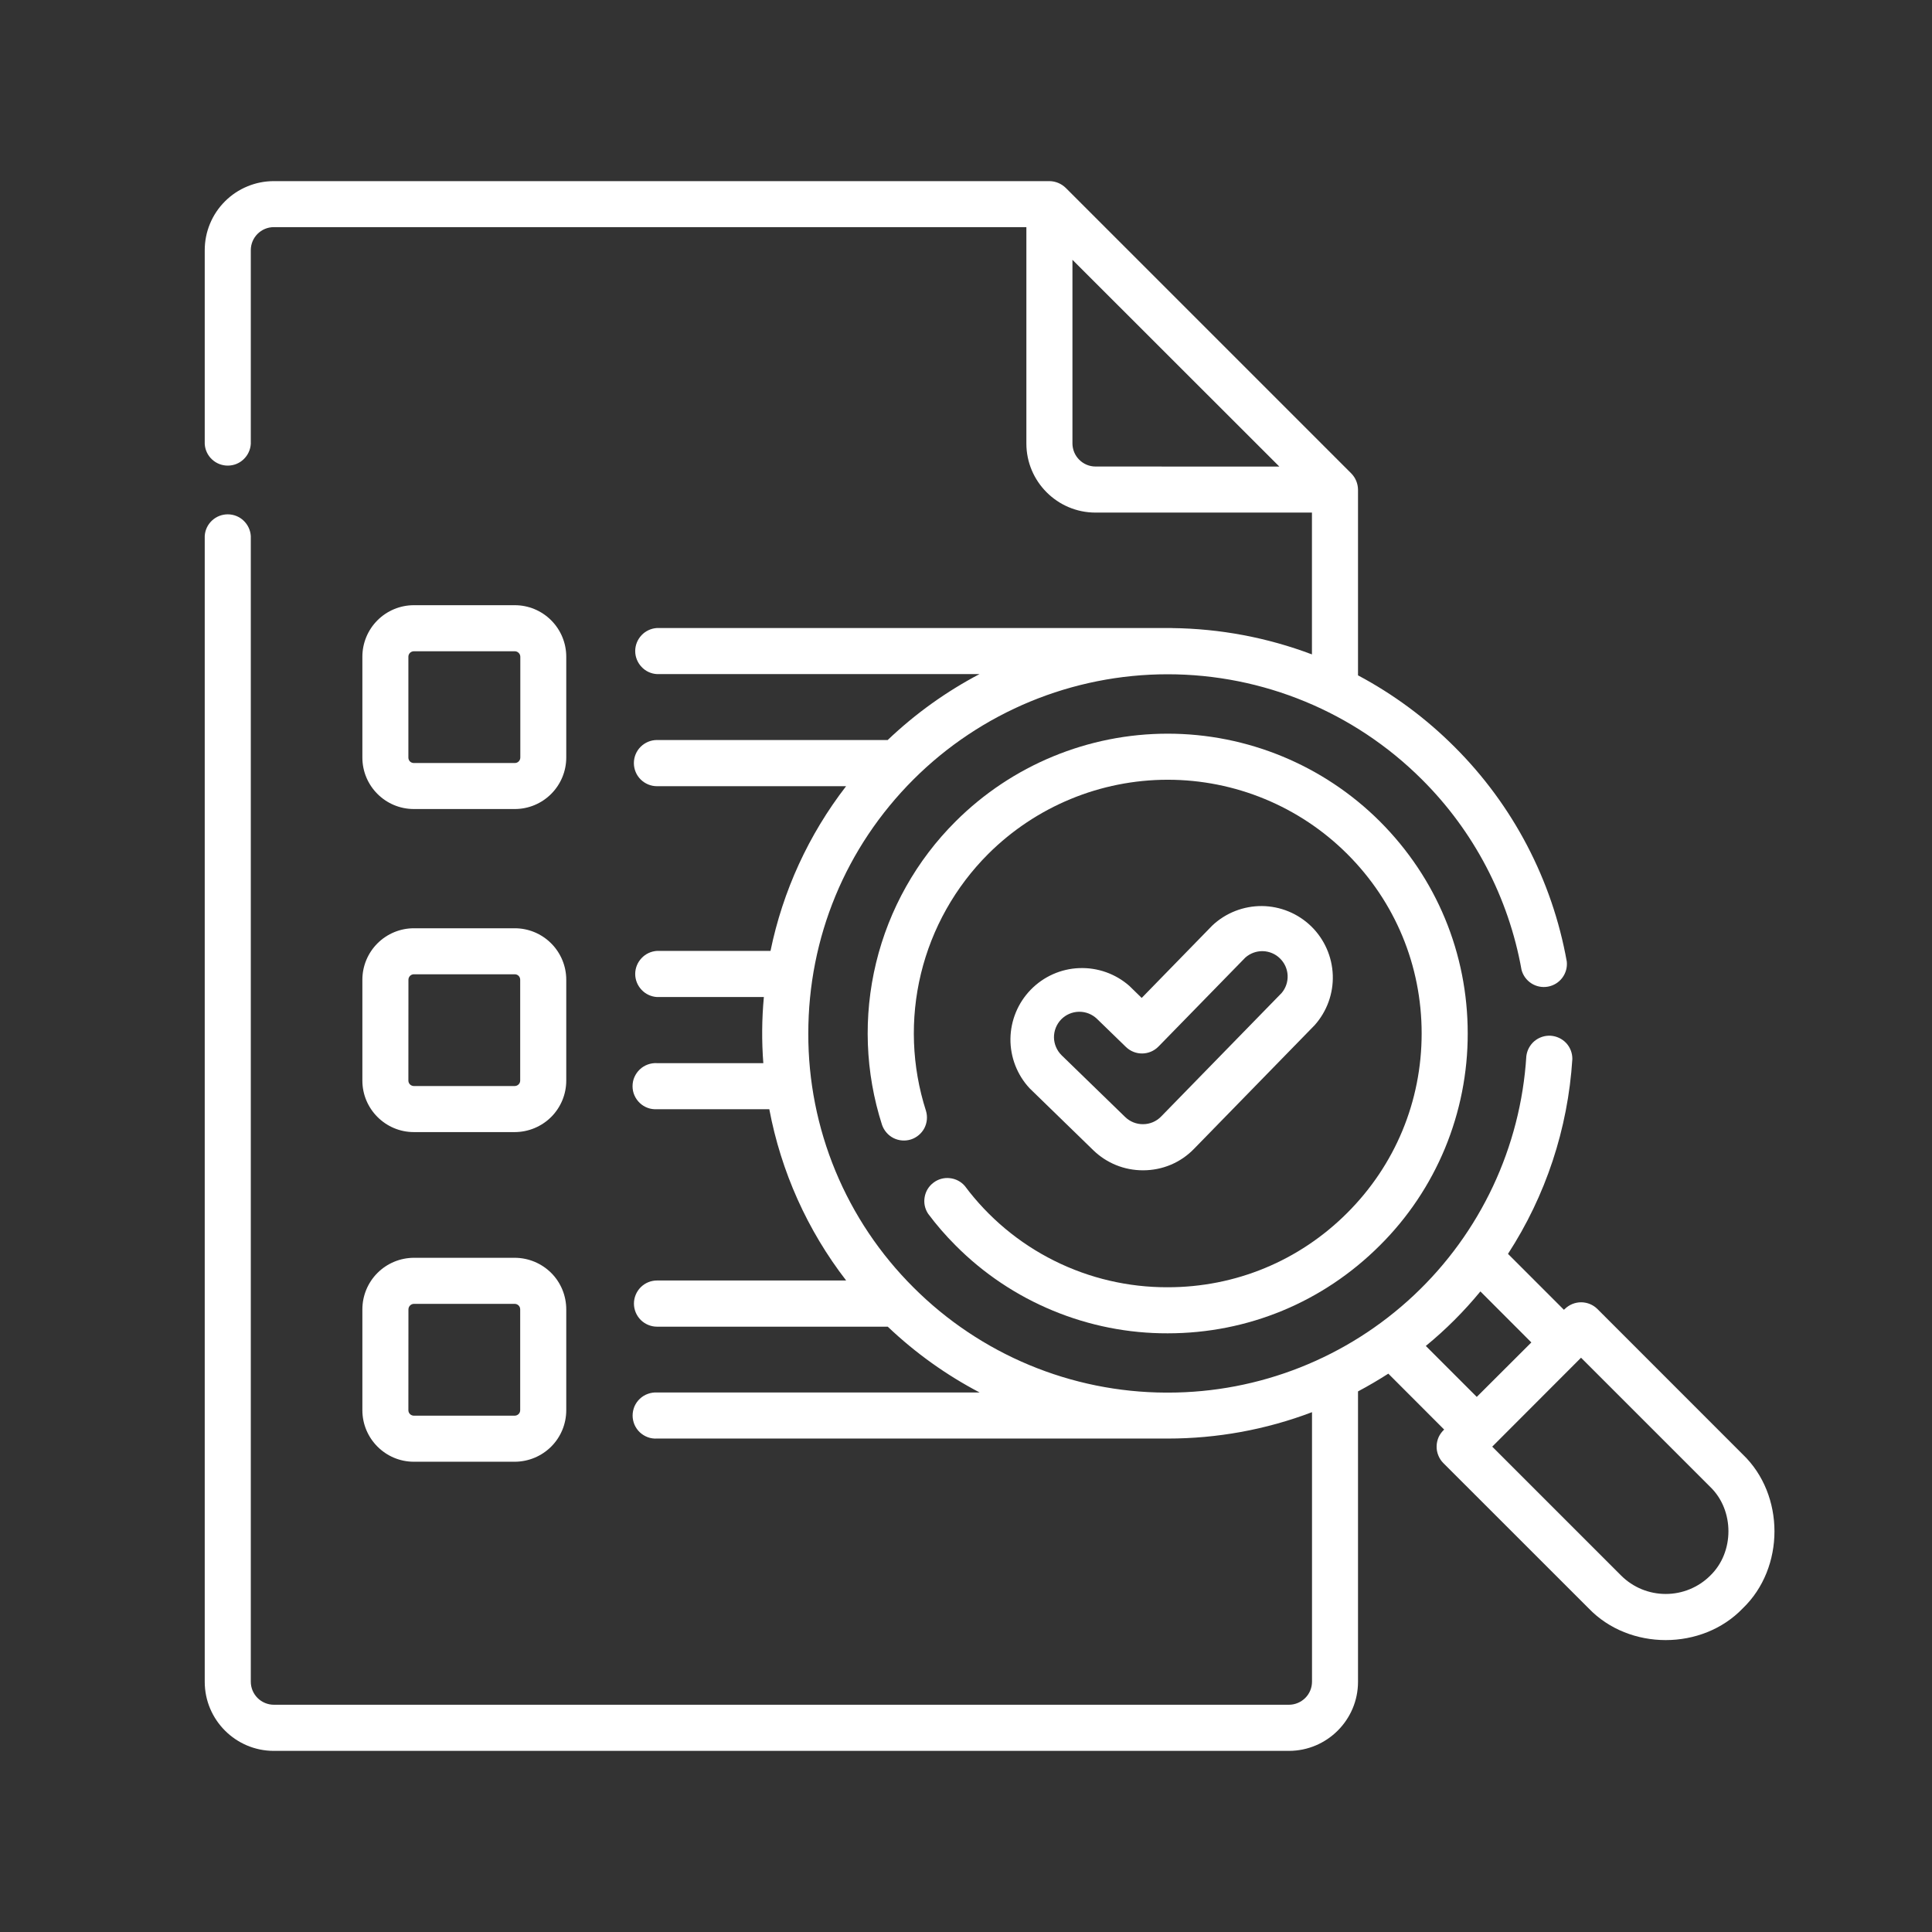 <svg width="32" height="32" viewBox="0 0 32 32" fill="none" xmlns="http://www.w3.org/2000/svg">
<rect x="0" y="0" width="32" height="32" fill="#333333" stroke="none"/>
<g id="SVG">
<path id="Vector" d="M18.932 19.384C19.253 19.384 19.555 19.258 19.778 19.027L21.775 16.98C21.978 16.752 22.086 16.455 22.075 16.15C22.064 15.845 21.936 15.556 21.718 15.343C21.499 15.13 21.207 15.01 20.902 15.007C20.597 15.005 20.302 15.12 20.08 15.329L18.91 16.529L18.705 16.329C18.476 16.128 18.179 16.023 17.875 16.035C17.572 16.046 17.284 16.175 17.072 16.393C16.86 16.611 16.74 16.902 16.736 17.206C16.733 17.51 16.847 17.804 17.054 18.026L18.107 19.05C18.328 19.265 18.621 19.384 18.931 19.384M17.576 16.885C17.654 16.805 17.76 16.76 17.871 16.758C17.983 16.756 18.09 16.799 18.17 16.876L18.649 17.341C18.801 17.488 19.041 17.484 19.188 17.334L20.626 15.861C20.706 15.79 20.809 15.752 20.916 15.754C21.022 15.757 21.124 15.799 21.2 15.874C21.276 15.948 21.322 16.048 21.327 16.155C21.332 16.261 21.297 16.366 21.228 16.447L19.231 18.494C19.153 18.574 19.047 18.619 18.936 18.62C18.824 18.622 18.717 18.579 18.637 18.502L17.584 17.479C17.505 17.401 17.459 17.295 17.457 17.184C17.456 17.072 17.499 16.965 17.576 16.885Z" fill="white"/>
<path id="Vector_2" d="M15.981 19.644C15.918 19.57 15.828 19.524 15.732 19.514C15.635 19.503 15.538 19.53 15.461 19.589C15.383 19.647 15.331 19.733 15.315 19.829C15.298 19.925 15.319 20.023 15.373 20.104C15.511 20.289 15.663 20.464 15.828 20.629C16.288 21.092 16.836 21.459 17.439 21.708C18.042 21.958 18.689 22.086 19.341 22.084C20.669 22.084 21.915 21.567 22.855 20.628C23.318 20.168 23.684 19.621 23.934 19.018C24.183 18.415 24.311 17.769 24.31 17.117C24.31 15.79 23.793 14.543 22.854 13.604C21.921 12.674 20.658 12.152 19.341 12.152C18.024 12.152 16.761 12.674 15.829 13.604C15.182 14.248 14.726 15.059 14.511 15.946C14.296 16.833 14.33 17.762 14.609 18.631C14.642 18.726 14.71 18.805 14.799 18.85C14.889 18.895 14.992 18.903 15.088 18.873C15.183 18.842 15.263 18.775 15.31 18.687C15.356 18.598 15.366 18.495 15.337 18.399C15.101 17.663 15.072 16.877 15.254 16.126C15.436 15.376 15.822 14.69 16.368 14.144C17.158 13.357 18.227 12.915 19.341 12.915C20.456 12.915 21.525 13.357 22.314 14.144C23.109 14.937 23.547 15.994 23.547 17.117C23.547 18.24 23.109 19.296 22.314 20.09C21.521 20.883 20.465 21.321 19.341 21.321C18.689 21.323 18.045 21.173 17.462 20.882C16.878 20.591 16.371 20.167 15.981 19.644Z" fill="white"/>
<path id="Vector_3" d="M28.865 24.089L26.458 21.681C26.386 21.61 26.289 21.57 26.188 21.57C26.087 21.57 25.99 21.61 25.918 21.681L25.903 21.694L24.977 20.768C25.6 19.809 25.97 18.699 26.043 17.541C26.044 17.443 26.008 17.348 25.941 17.276C25.874 17.205 25.783 17.162 25.685 17.155C25.587 17.149 25.491 17.181 25.416 17.243C25.341 17.306 25.293 17.395 25.281 17.492C25.187 19.002 24.52 20.419 23.418 21.454C22.315 22.49 20.859 23.066 19.347 23.066H19.31C17.742 23.06 16.24 22.434 15.131 21.325C14.577 20.774 14.137 20.118 13.838 19.396C13.539 18.674 13.386 17.9 13.388 17.118C13.388 15.528 14.006 14.033 15.131 12.909C16.248 11.794 17.762 11.168 19.34 11.168C20.919 11.168 22.432 11.794 23.55 12.909C24.411 13.765 24.987 14.867 25.201 16.062C25.225 16.156 25.284 16.236 25.365 16.288C25.446 16.34 25.544 16.359 25.638 16.342C25.733 16.325 25.818 16.273 25.876 16.196C25.934 16.119 25.961 16.023 25.951 15.927C25.71 14.579 25.061 13.336 24.09 12.369C23.619 11.898 23.081 11.499 22.493 11.186V8.112C22.492 8.01 22.452 7.913 22.381 7.841L17.652 3.112C17.579 3.041 17.483 3.001 17.381 3H4.536C4.386 3 4.237 3.029 4.098 3.087C3.959 3.144 3.833 3.228 3.726 3.335C3.62 3.441 3.535 3.567 3.478 3.706C3.42 3.845 3.391 3.994 3.391 4.144V7.352C3.396 7.45 3.439 7.541 3.51 7.608C3.581 7.675 3.675 7.712 3.772 7.712C3.87 7.712 3.964 7.675 4.034 7.608C4.105 7.541 4.148 7.45 4.154 7.352V4.144C4.154 3.933 4.325 3.762 4.536 3.762H17V7.346C17 7.976 17.514 8.49 18.144 8.49H21.73V10.839C20.989 10.559 20.205 10.412 19.413 10.403L19.403 10.402H10.881C10.784 10.408 10.692 10.451 10.626 10.521C10.559 10.592 10.521 10.686 10.521 10.784C10.521 10.881 10.559 10.975 10.626 11.046C10.692 11.117 10.784 11.16 10.881 11.165H16.224C15.681 11.45 15.167 11.815 14.703 12.257H10.881C10.78 12.257 10.683 12.298 10.611 12.369C10.539 12.441 10.499 12.538 10.499 12.639C10.499 12.741 10.539 12.838 10.611 12.91C10.683 12.981 10.78 13.022 10.881 13.022H14.014C13.394 13.824 12.966 14.757 12.762 15.75H10.881C10.784 15.756 10.692 15.799 10.626 15.87C10.559 15.941 10.521 16.034 10.521 16.132C10.521 16.23 10.559 16.323 10.626 16.394C10.692 16.465 10.784 16.508 10.881 16.514H12.652C12.618 16.878 12.615 17.244 12.643 17.609H10.881C10.829 17.606 10.777 17.614 10.728 17.632C10.679 17.65 10.635 17.677 10.597 17.713C10.559 17.749 10.529 17.792 10.508 17.84C10.487 17.887 10.477 17.939 10.477 17.991C10.477 18.043 10.487 18.095 10.508 18.142C10.529 18.19 10.559 18.233 10.597 18.269C10.635 18.305 10.679 18.332 10.728 18.35C10.777 18.368 10.829 18.375 10.881 18.372H12.742C12.937 19.405 13.371 20.375 14.015 21.209H10.883C10.781 21.209 10.684 21.249 10.612 21.321C10.541 21.393 10.5 21.49 10.5 21.591C10.5 21.693 10.541 21.79 10.612 21.862C10.684 21.933 10.781 21.974 10.883 21.974H14.704C15.169 22.416 15.682 22.779 16.226 23.064H10.883C10.831 23.061 10.778 23.069 10.73 23.087C10.681 23.104 10.636 23.132 10.598 23.168C10.56 23.203 10.53 23.247 10.509 23.294C10.489 23.342 10.478 23.394 10.478 23.446C10.478 23.498 10.489 23.549 10.509 23.597C10.53 23.645 10.56 23.688 10.598 23.724C10.636 23.759 10.681 23.787 10.73 23.805C10.778 23.823 10.831 23.83 10.883 23.827H19.342C20.153 23.827 20.963 23.682 21.731 23.39V27.853C21.731 27.955 21.691 28.052 21.619 28.124C21.547 28.195 21.45 28.236 21.349 28.236H4.536C4.435 28.236 4.337 28.195 4.266 28.124C4.194 28.052 4.154 27.955 4.154 27.853V8.879C4.148 8.781 4.105 8.69 4.034 8.623C3.964 8.556 3.87 8.519 3.772 8.519C3.675 8.519 3.581 8.556 3.51 8.623C3.439 8.69 3.396 8.781 3.391 8.879V27.856C3.391 28.486 3.904 29 4.535 29H21.348C21.979 29 22.493 28.486 22.493 27.856V23.046C22.664 22.955 22.831 22.857 22.995 22.752L23.92 23.678C23.882 23.713 23.851 23.755 23.829 23.802C23.808 23.849 23.796 23.901 23.795 23.952C23.793 24.004 23.803 24.056 23.822 24.104C23.841 24.152 23.869 24.196 23.906 24.233L26.314 26.64C26.986 27.34 28.193 27.34 28.865 26.64C29.566 25.968 29.566 24.759 28.865 24.089ZM18.146 7.727C18.044 7.727 17.948 7.687 17.876 7.615C17.804 7.544 17.764 7.447 17.763 7.346V4.303L21.19 7.728L18.146 7.727ZM23.616 22.293C23.946 22.023 24.249 21.72 24.52 21.39L25.364 22.235L24.46 23.137L23.616 22.293ZM28.326 26.098C28.13 26.293 27.865 26.401 27.59 26.401C27.314 26.401 27.049 26.293 26.853 26.098L24.716 23.961L26.187 22.488L28.326 24.627C28.729 25.014 28.729 25.711 28.326 26.098Z" fill="white"/>
<path id="Vector_4" d="M6.855 13.4H8.527C8.753 13.4 8.969 13.31 9.129 13.15C9.289 12.99 9.379 12.773 9.379 12.547V10.877C9.379 10.651 9.289 10.434 9.129 10.274C8.969 10.114 8.753 10.024 8.527 10.024H6.855C6.629 10.024 6.412 10.114 6.252 10.274C6.092 10.434 6.002 10.651 6.002 10.877V12.547C6.002 13.018 6.384 13.4 6.855 13.4ZM6.764 10.878C6.764 10.854 6.773 10.831 6.79 10.814C6.807 10.797 6.831 10.787 6.855 10.787H8.527C8.551 10.787 8.574 10.797 8.591 10.814C8.608 10.831 8.618 10.854 8.618 10.878V12.547C8.618 12.571 8.608 12.595 8.591 12.612C8.574 12.629 8.551 12.638 8.527 12.638H6.855C6.831 12.638 6.807 12.629 6.79 12.612C6.773 12.595 6.764 12.571 6.764 12.547V10.878ZM6.002 17.898C6.002 18.367 6.384 18.751 6.855 18.751H8.527C8.753 18.75 8.969 18.66 9.129 18.501C9.289 18.341 9.379 18.124 9.379 17.898V16.227C9.379 16.002 9.289 15.785 9.129 15.625C8.969 15.465 8.753 15.375 8.527 15.375H6.855C6.629 15.375 6.412 15.465 6.252 15.625C6.092 15.785 6.002 16.002 6.002 16.227V17.898ZM6.765 16.227C6.765 16.203 6.775 16.18 6.792 16.163C6.809 16.146 6.832 16.137 6.856 16.137H8.525C8.549 16.137 8.573 16.146 8.59 16.163C8.607 16.18 8.616 16.203 8.616 16.227V17.897C8.616 17.921 8.607 17.944 8.59 17.961C8.573 17.978 8.549 17.988 8.525 17.988H6.855C6.831 17.988 6.807 17.978 6.79 17.961C6.773 17.944 6.764 17.921 6.764 17.897L6.765 16.227ZM6.002 23.357C6.002 23.827 6.384 24.211 6.855 24.211H8.527C8.753 24.21 8.97 24.12 9.13 23.96C9.29 23.8 9.379 23.583 9.379 23.357V21.688C9.379 21.461 9.29 21.244 9.13 21.084C8.97 20.924 8.753 20.834 8.527 20.833H6.855C6.628 20.834 6.412 20.924 6.252 21.084C6.092 21.244 6.002 21.461 6.002 21.688V23.357ZM6.765 21.688C6.765 21.663 6.775 21.64 6.792 21.623C6.809 21.606 6.832 21.596 6.856 21.596H8.525C8.549 21.596 8.573 21.606 8.59 21.623C8.607 21.64 8.616 21.663 8.616 21.688V23.357C8.616 23.381 8.607 23.404 8.59 23.421C8.573 23.438 8.549 23.448 8.525 23.448H6.855C6.831 23.448 6.807 23.438 6.79 23.421C6.773 23.404 6.764 23.381 6.764 23.357L6.765 21.688Z" fill="white"/>
</g>
</svg>
